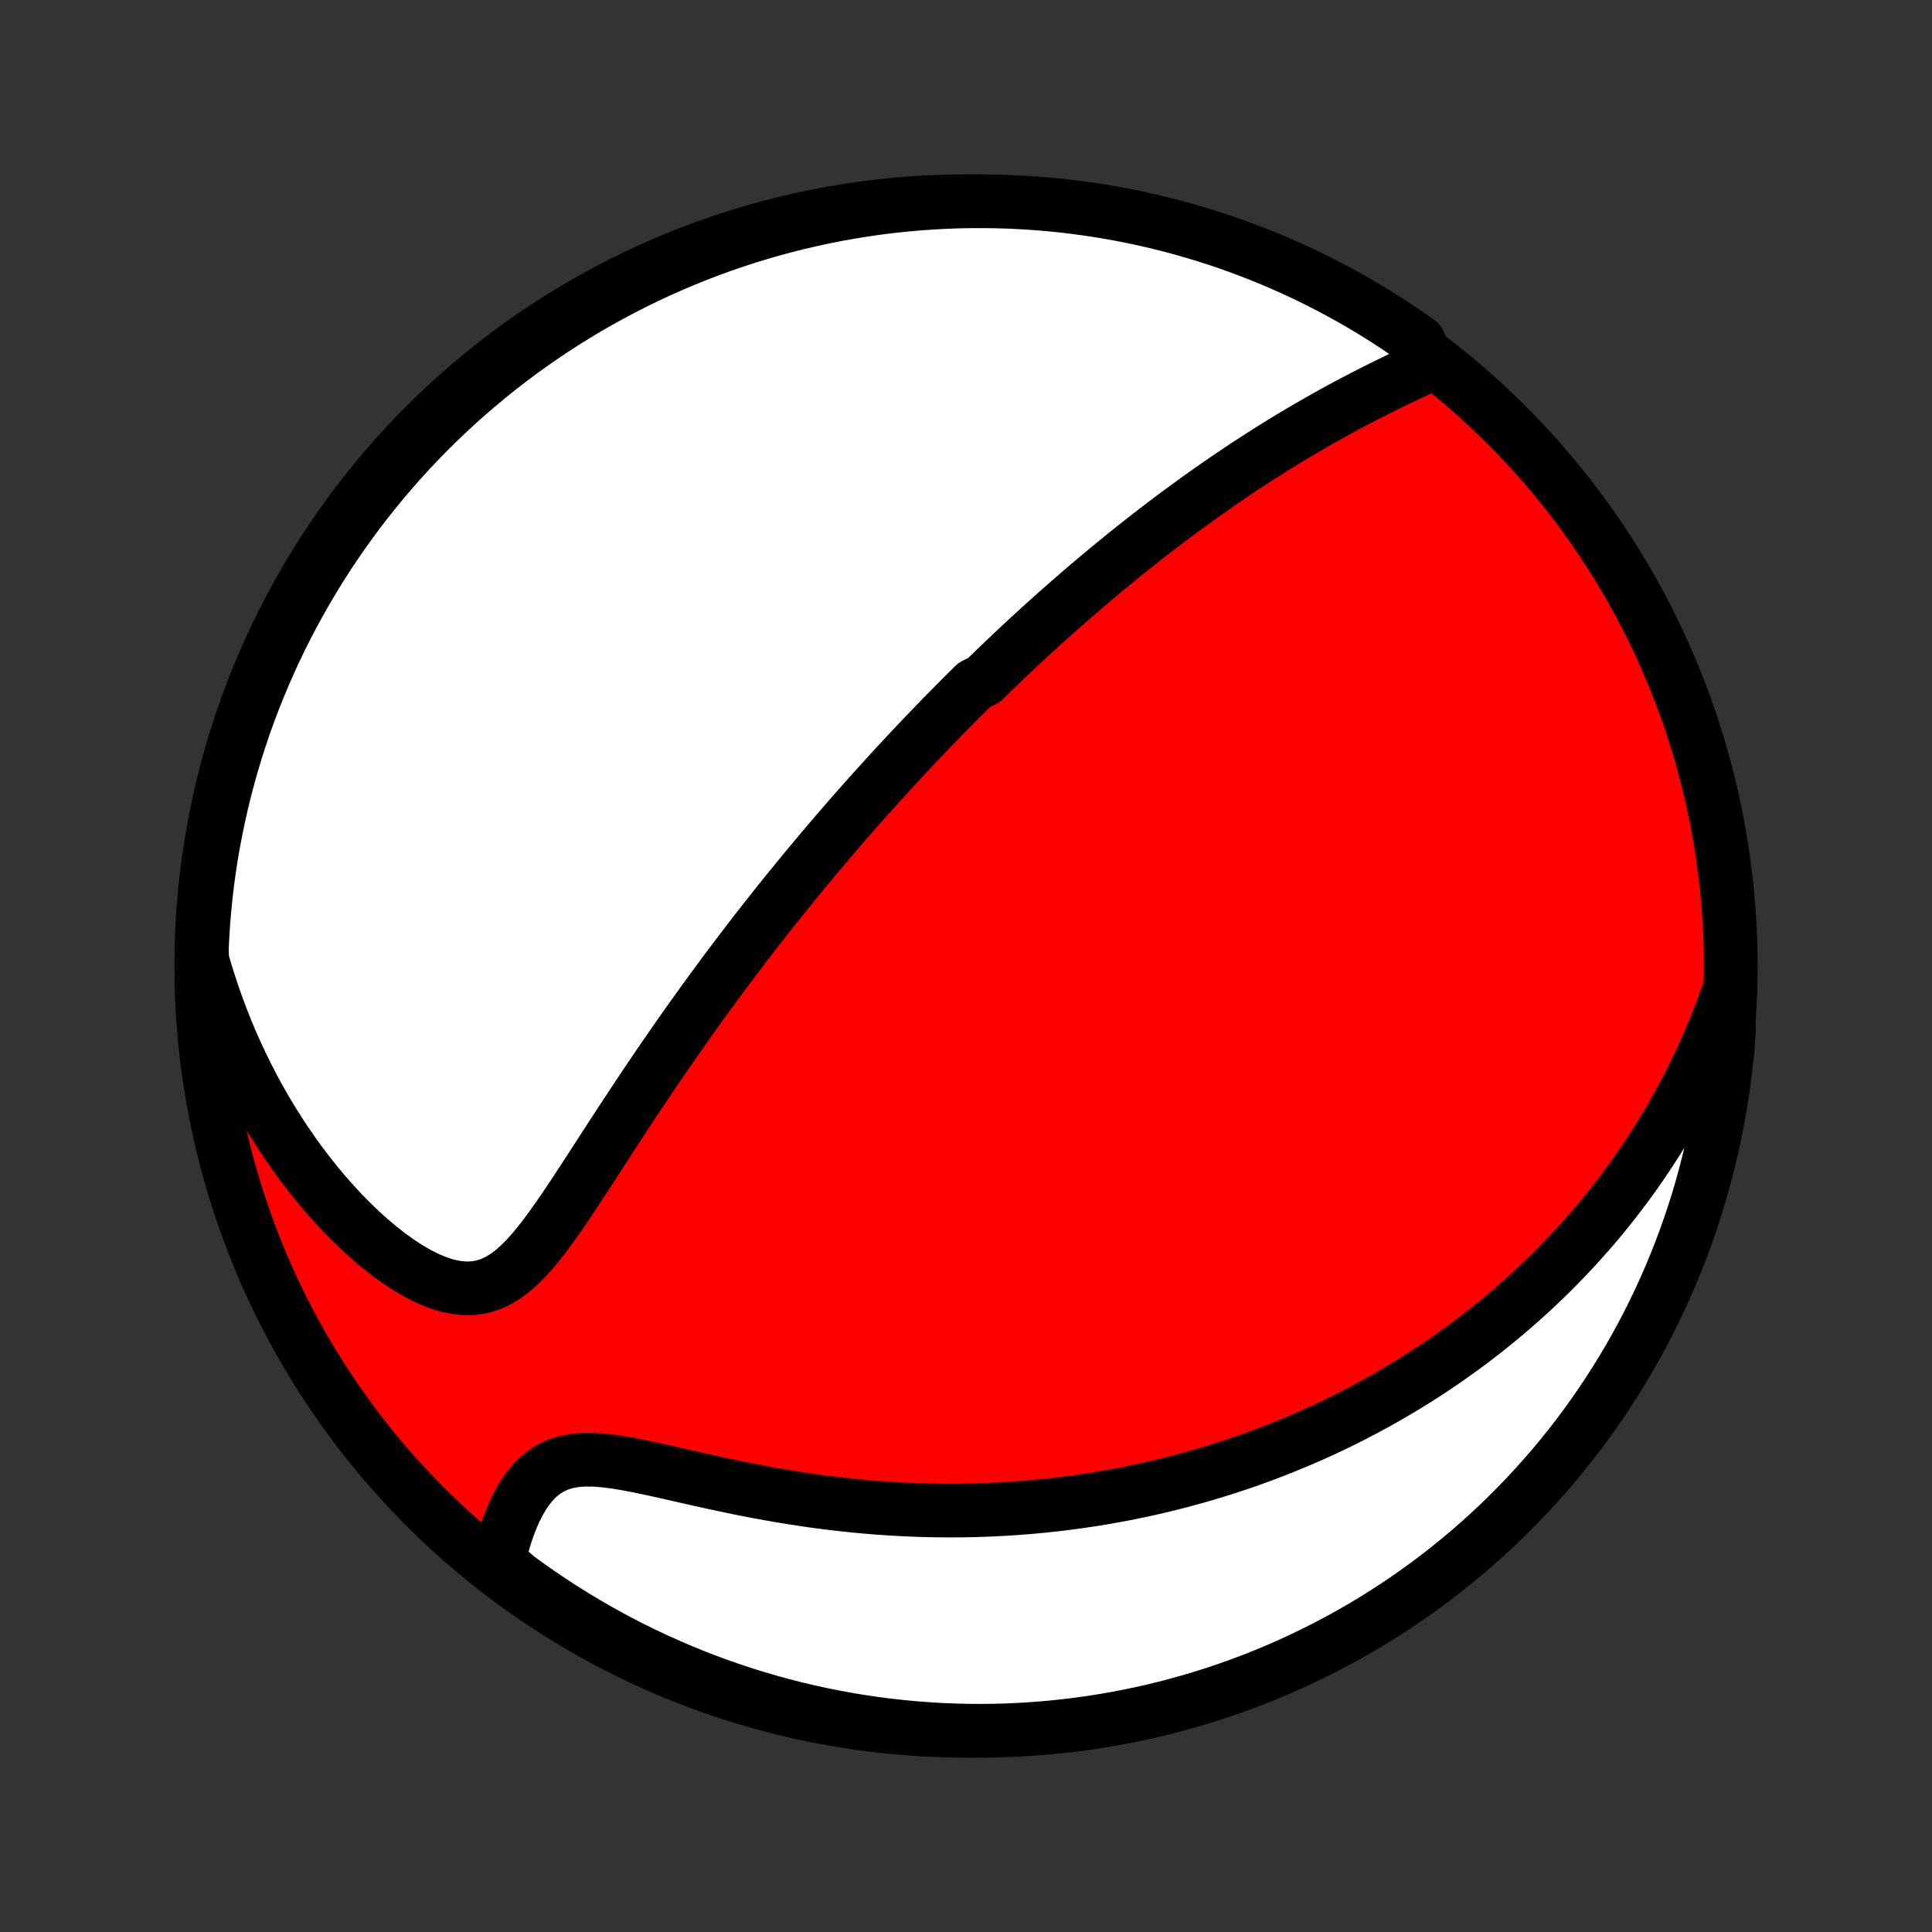 <?xml version="1.0" encoding="utf-8" standalone="no"?>
<!DOCTYPE svg PUBLIC "-//W3C//DTD SVG 1.1//EN"
  "http://www.w3.org/Graphics/SVG/1.1/DTD/svg11.dtd">
<!-- Created with matplotlib (http://matplotlib.org/) -->
<svg height="72pt" version="1.1" viewBox="0 0 72 72" width="72pt" xmlns="http://www.w3.org/2000/svg" xmlns:xlink="http://www.w3.org/1999/xlink">
 <rect x="0" y="0" width="72" height="72" fill="#333333" stroke="none"/>
 <defs>
  <style type="text/css">
*{stroke-linecap:butt;stroke-linejoin:round;}
  </style>
 </defs>
 <g id="figure_1">
  <g id="patch_1">
   <path d="
M0 72
L72 72
L72 0
L0 0
z
" style="fill:none;"/>
  </g>
  <g id="axes_1">
   <g id="PatchCollection_1">
    <defs>
     <path d="
M36 -7.5
C43.558 -7.5 50.808 -10.503 56.153 -15.848
C61.497 -21.192 64.5 -28.442 64.5 -36
C64.5 -43.558 61.497 -50.808 56.153 -56.153
C50.808 -61.497 43.558 -64.5 36 -64.5
C28.442 -64.5 21.192 -61.497 15.848 -56.153
C10.503 -50.808 7.5 -43.558 7.5 -36
C7.5 -28.442 10.503 -21.192 15.848 -15.848
C21.192 -10.503 28.442 -7.5 36 -7.5
z
" id="C0_0_a811fe30f3"/>
     <path d="
M53.239 -58.394
L52.939 -58.254
L52.638 -58.113
L52.337 -57.971
L52.035 -57.826
L51.734 -57.679
L51.434 -57.531
L51.135 -57.381
L50.837 -57.229
L50.541 -57.075
L50.247 -56.919
L49.955 -56.762
L49.666 -56.604
L49.379 -56.444
L49.094 -56.283
L48.812 -56.121
L48.532 -55.957
L48.256 -55.793
L47.982 -55.628
L47.711 -55.462
L47.442 -55.295
L47.177 -55.128
L46.914 -54.96
L46.654 -54.792
L46.397 -54.624
L46.143 -54.455
L45.891 -54.285
L45.643 -54.116
L45.397 -53.947
L45.153 -53.777
L44.913 -53.607
L44.674 -53.437
L44.439 -53.267
L44.206 -53.097
L43.975 -52.928
L43.747 -52.758
L43.521 -52.588
L43.297 -52.419
L43.076 -52.249
L42.857 -52.08
L42.64 -51.911
L42.425 -51.742
L42.212 -51.572
L42.001 -51.404
L41.792 -51.235
L41.585 -51.066
L41.38 -50.897
L41.176 -50.729
L40.974 -50.56
L40.773 -50.392
L40.575 -50.224
L40.377 -50.055
L40.181 -49.887
L39.987 -49.718
L39.794 -49.55
L39.602 -49.381
L39.411 -49.212
L39.222 -49.044
L39.034 -48.875
L38.846 -48.706
L38.66 -48.536
L38.475 -48.367
L38.29 -48.197
L38.107 -48.027
L37.924 -47.856
L37.742 -47.685
L37.561 -47.514
L37.381 -47.342
L37.201 -47.17
L37.021 -46.997
L36.843 -46.824
L36.664 -46.65
L36.309 -46.476
L36.132 -46.3
L35.955 -46.124
L35.778 -45.948
L35.602 -45.77
L35.426 -45.592
L35.249 -45.413
L35.073 -45.233
L34.897 -45.051
L34.721 -44.869
L34.545 -44.686
L34.369 -44.501
L34.193 -44.316
L34.016 -44.129
L33.84 -43.941
L33.663 -43.751
L33.486 -43.56
L33.308 -43.368
L33.13 -43.174
L32.952 -42.978
L32.773 -42.781
L32.593 -42.583
L32.413 -42.382
L32.233 -42.18
L32.052 -41.976
L31.87 -41.77
L31.688 -41.562
L31.505 -41.352
L31.321 -41.139
L31.137 -40.925
L30.951 -40.708
L30.765 -40.489
L30.578 -40.268
L30.39 -40.044
L30.202 -39.818
L30.012 -39.59
L29.821 -39.358
L29.629 -39.124
L29.437 -38.887
L29.243 -38.648
L29.048 -38.405
L28.852 -38.159
L28.655 -37.911
L28.457 -37.659
L28.258 -37.405
L28.058 -37.147
L27.857 -36.886
L27.655 -36.621
L27.451 -36.353
L27.247 -36.082
L27.041 -35.808
L26.835 -35.53
L26.627 -35.248
L26.419 -34.963
L26.209 -34.675
L25.999 -34.383
L25.788 -34.087
L25.575 -33.788
L25.362 -33.486
L25.149 -33.18
L24.934 -32.871
L24.719 -32.558
L24.503 -32.243
L24.287 -31.924
L24.07 -31.602
L23.853 -31.277
L23.636 -30.95
L23.418 -30.62
L23.2 -30.288
L22.982 -29.954
L22.763 -29.618
L22.544 -29.281
L22.326 -28.943
L22.107 -28.605
L21.888 -28.267
L21.668 -27.931
L21.448 -27.596
L21.228 -27.263
L21.006 -26.934
L20.783 -26.611
L20.558 -26.294
L20.331 -25.985
L20.1 -25.686
L19.865 -25.401
L19.625 -25.131
L19.377 -24.88
L19.122 -24.652
L18.856 -24.451
L18.58 -24.281
L18.291 -24.146
L17.989 -24.05
L17.675 -23.996
L17.348 -23.985
L17.01 -24.016
L16.662 -24.09
L16.308 -24.202
L15.948 -24.351
L15.585 -24.533
L15.221 -24.744
L14.858 -24.981
L14.496 -25.241
L14.138 -25.521
L13.784 -25.82
L13.436 -26.135
L13.094 -26.464
L12.758 -26.805
L12.431 -27.158
L12.111 -27.521
L11.799 -27.893
L11.497 -28.273
L11.203 -28.661
L10.918 -29.055
L10.643 -29.454
L10.377 -29.859
L10.121 -30.268
L9.874 -30.681
L9.637 -31.098
L9.41 -31.518
L9.193 -31.94
L8.985 -32.364
L8.787 -32.791
L8.598 -33.218
L8.419 -33.647
L8.249 -34.077
L8.088 -34.507
L7.937 -34.937
L7.794 -35.368
L7.66 -35.798
L7.535 -36.228
L7.523 -36.657
L7.548 -37.155
L7.581 -37.652
L7.623 -38.148
L7.673 -38.644
L7.732 -39.139
L7.8 -39.633
L7.876 -40.126
L7.961 -40.617
L8.055 -41.107
L8.157 -41.596
L8.267 -42.083
L8.386 -42.568
L8.513 -43.051
L8.649 -43.532
L8.793 -44.01
L8.945 -44.486
L9.105 -44.96
L9.274 -45.431
L9.451 -45.898
L9.636 -46.363
L9.829 -46.825
L10.03 -47.284
L10.239 -47.739
L10.455 -48.19
L10.68 -48.638
L10.912 -49.082
L11.152 -49.522
L11.399 -49.957
L11.654 -50.389
L11.916 -50.816
L12.186 -51.239
L12.463 -51.657
L12.747 -52.07
L13.038 -52.478
L13.336 -52.882
L13.641 -53.28
L13.953 -53.673
L14.271 -54.06
L14.597 -54.442
L14.928 -54.819
L15.266 -55.189
L15.611 -55.554
L15.961 -55.913
L16.318 -56.266
L16.681 -56.612
L17.049 -56.953
L17.424 -57.287
L17.804 -57.614
L18.189 -57.935
L18.581 -58.249
L18.977 -58.557
L19.378 -58.858
L19.785 -59.151
L20.197 -59.438
L20.613 -59.717
L21.034 -59.989
L21.459 -60.254
L21.889 -60.512
L22.324 -60.762
L22.762 -61.004
L23.205 -61.239
L23.651 -61.466
L24.101 -61.686
L24.555 -61.897
L25.012 -62.101
L25.473 -62.297
L25.937 -62.484
L26.404 -62.664
L26.873 -62.836
L27.346 -62.999
L27.821 -63.154
L28.299 -63.301
L28.779 -63.44
L29.261 -63.57
L29.746 -63.692
L30.232 -63.805
L30.72 -63.91
L31.209 -64.007
L31.7 -64.094
L32.193 -64.174
L32.686 -64.245
L33.181 -64.307
L33.676 -64.36
L34.172 -64.405
L34.669 -64.441
L35.166 -64.469
L35.663 -64.488
L36.161 -64.498
L36.658 -64.499
L37.155 -64.492
L37.652 -64.477
L38.148 -64.452
L38.644 -64.419
L39.139 -64.377
L39.633 -64.327
L40.126 -64.267
L40.617 -64.2
L41.107 -64.124
L41.596 -64.039
L42.083 -63.945
L42.568 -63.843
L43.051 -63.733
L43.532 -63.614
L44.01 -63.487
L44.486 -63.351
L44.96 -63.207
L45.431 -63.055
L45.898 -62.895
L46.363 -62.726
L46.825 -62.549
L47.284 -62.364
L47.739 -62.171
L48.19 -61.97
L48.638 -61.761
L49.082 -61.545
L49.522 -61.32
L49.957 -61.088
L50.389 -60.848
L50.816 -60.601
L51.239 -60.346
L51.657 -60.084
L52.07 -59.814
L52.478 -59.537
L52.882 -59.253
z
" id="C0_1_a586411321"/>
     <path d="
M64.377 -34.922
L64.23 -34.51
L64.078 -34.107
L63.922 -33.712
L63.761 -33.325
L63.597 -32.945
L63.429 -32.573
L63.258 -32.209
L63.084 -31.852
L62.907 -31.502
L62.727 -31.159
L62.544 -30.823
L62.359 -30.493
L62.172 -30.17
L61.982 -29.854
L61.791 -29.543
L61.597 -29.239
L61.401 -28.94
L61.204 -28.647
L61.005 -28.36
L60.805 -28.078
L60.603 -27.802
L60.399 -27.53
L60.194 -27.264
L59.988 -27.002
L59.781 -26.745
L59.572 -26.493
L59.362 -26.245
L59.151 -26.002
L58.938 -25.763
L58.725 -25.528
L58.51 -25.297
L58.295 -25.07
L58.078 -24.847
L57.86 -24.627
L57.641 -24.411
L57.421 -24.199
L57.199 -23.99
L56.977 -23.784
L56.753 -23.582
L56.529 -23.383
L56.303 -23.187
L56.076 -22.994
L55.848 -22.804
L55.618 -22.617
L55.387 -22.432
L55.155 -22.251
L54.922 -22.072
L54.687 -21.895
L54.451 -21.722
L54.213 -21.551
L53.974 -21.382
L53.734 -21.216
L53.491 -21.052
L53.248 -20.89
L53.002 -20.731
L52.755 -20.574
L52.506 -20.42
L52.255 -20.267
L52.003 -20.117
L51.748 -19.969
L51.492 -19.823
L51.233 -19.679
L50.972 -19.537
L50.709 -19.398
L50.444 -19.26
L50.177 -19.124
L49.907 -18.991
L49.635 -18.859
L49.36 -18.73
L49.082 -18.603
L48.802 -18.477
L48.519 -18.354
L48.234 -18.233
L47.945 -18.114
L47.654 -17.998
L47.359 -17.883
L47.062 -17.77
L46.761 -17.66
L46.457 -17.552
L46.149 -17.446
L45.838 -17.343
L45.524 -17.242
L45.206 -17.143
L44.884 -17.047
L44.558 -16.954
L44.229 -16.863
L43.895 -16.774
L43.558 -16.689
L43.216 -16.606
L42.87 -16.526
L42.52 -16.449
L42.166 -16.376
L41.807 -16.305
L41.444 -16.238
L41.076 -16.174
L40.704 -16.113
L40.327 -16.057
L39.945 -16.004
L39.559 -15.954
L39.168 -15.909
L38.772 -15.868
L38.371 -15.831
L37.965 -15.799
L37.555 -15.771
L37.139 -15.748
L36.719 -15.73
L36.294 -15.716
L35.865 -15.708
L35.431 -15.705
L34.992 -15.708
L34.549 -15.716
L34.101 -15.73
L33.649 -15.749
L33.194 -15.775
L32.734 -15.806
L32.27 -15.844
L31.803 -15.888
L31.334 -15.938
L30.861 -15.994
L30.385 -16.056
L29.908 -16.125
L29.428 -16.2
L28.948 -16.28
L28.467 -16.366
L27.985 -16.457
L27.504 -16.552
L27.025 -16.652
L26.547 -16.755
L26.072 -16.86
L25.601 -16.966
L25.135 -17.072
L24.675 -17.176
L24.224 -17.275
L23.781 -17.367
L23.35 -17.449
L22.933 -17.518
L22.531 -17.568
L22.146 -17.598
L21.782 -17.601
L21.439 -17.576
L21.119 -17.518
L20.822 -17.428
L20.549 -17.305
L20.299 -17.151
L20.07 -16.967
L19.862 -16.757
L19.672 -16.524
L19.5 -16.272
L19.343 -16.003
L19.2 -15.722
L19.071 -15.429
L18.953 -15.128
L18.848 -14.82
L18.753 -14.507
L18.668 -14.191
L18.593 -13.871
L18.89 -13.55
L19.291 -13.207
L19.696 -12.912
L20.107 -12.624
L20.522 -12.343
L20.942 -12.069
L21.367 -11.803
L21.796 -11.544
L22.229 -11.292
L22.667 -11.048
L23.108 -10.811
L23.554 -10.582
L24.003 -10.361
L24.456 -10.148
L24.913 -9.943
L25.373 -9.745
L25.836 -9.556
L26.302 -9.374
L26.771 -9.201
L27.243 -9.036
L27.718 -8.879
L28.195 -8.73
L28.675 -8.59
L29.156 -8.458
L29.64 -8.334
L30.126 -8.219
L30.614 -8.112
L31.103 -8.014
L31.594 -7.924
L32.086 -7.843
L32.579 -7.77
L33.073 -7.706
L33.569 -7.651
L34.065 -7.604
L34.561 -7.566
L35.058 -7.536
L35.555 -7.516
L36.053 -7.503
L36.55 -7.5
L37.047 -7.505
L37.544 -7.519
L38.041 -7.542
L38.536 -7.573
L39.032 -7.613
L39.526 -7.662
L40.019 -7.719
L40.511 -7.785
L41.001 -7.859
L41.49 -7.942
L41.977 -8.034
L42.462 -8.134
L42.946 -8.242
L43.427 -8.359
L43.906 -8.485
L44.383 -8.619
L44.857 -8.761
L45.328 -8.911
L45.797 -9.07
L46.263 -9.237
L46.725 -9.412
L47.184 -9.595
L47.64 -9.786
L48.092 -9.985
L48.541 -10.193
L48.986 -10.408
L49.426 -10.63
L49.863 -10.861
L50.296 -11.099
L50.724 -11.345
L51.147 -11.598
L51.566 -11.859
L51.981 -12.127
L52.39 -12.402
L52.794 -12.684
L53.194 -12.974
L53.588 -13.271
L53.977 -13.574
L54.36 -13.885
L54.737 -14.202
L55.109 -14.525
L55.475 -14.856
L55.836 -15.192
L56.19 -15.536
L56.538 -15.885
L56.88 -16.24
L57.215 -16.602
L57.544 -16.969
L57.866 -17.342
L58.182 -17.721
L58.491 -18.105
L58.793 -18.495
L59.088 -18.89
L59.376 -19.291
L59.657 -19.696
L59.931 -20.107
L60.197 -20.522
L60.456 -20.942
L60.708 -21.367
L60.952 -21.796
L61.189 -22.229
L61.418 -22.667
L61.639 -23.108
L61.852 -23.554
L62.057 -24.003
L62.255 -24.456
L62.444 -24.913
L62.626 -25.373
L62.799 -25.836
L62.964 -26.302
L63.121 -26.771
L63.27 -27.243
L63.41 -27.718
L63.542 -28.195
L63.666 -28.675
L63.781 -29.156
L63.888 -29.64
L63.986 -30.126
L64.076 -30.614
L64.157 -31.103
L64.23 -31.594
L64.294 -32.086
L64.349 -32.579
L64.396 -33.073
L64.434 -33.569
z
" id="C0_2_b6fdbc278d"/>
    </defs>
    <g clip-path="url(#p1bffca34e9)">
     <use style="fill:#ff0000;stroke:#000000;stroke-width:2.0;" x="0.0" xlink:href="#C0_0_a811fe30f3" y="72.0"/>
    </g>
    <g clip-path="url(#p1bffca34e9)">
     <use style="fill:#ffffff;stroke:#000000;stroke-width:2.0;" x="0.0" xlink:href="#C0_1_a586411321" y="72.0"/>
    </g>
    <g clip-path="url(#p1bffca34e9)">
     <use style="fill:#ffffff;stroke:#000000;stroke-width:2.0;" x="0.0" xlink:href="#C0_2_b6fdbc278d" y="72.0"/>
    </g>
   </g>
  </g>
 </g>
 <defs>
  <clipPath id="p1bffca34e9">
   <rect height="72.0" width="72.0" x="0.0" y="0.0"/>
  </clipPath>
 </defs>
</svg>
